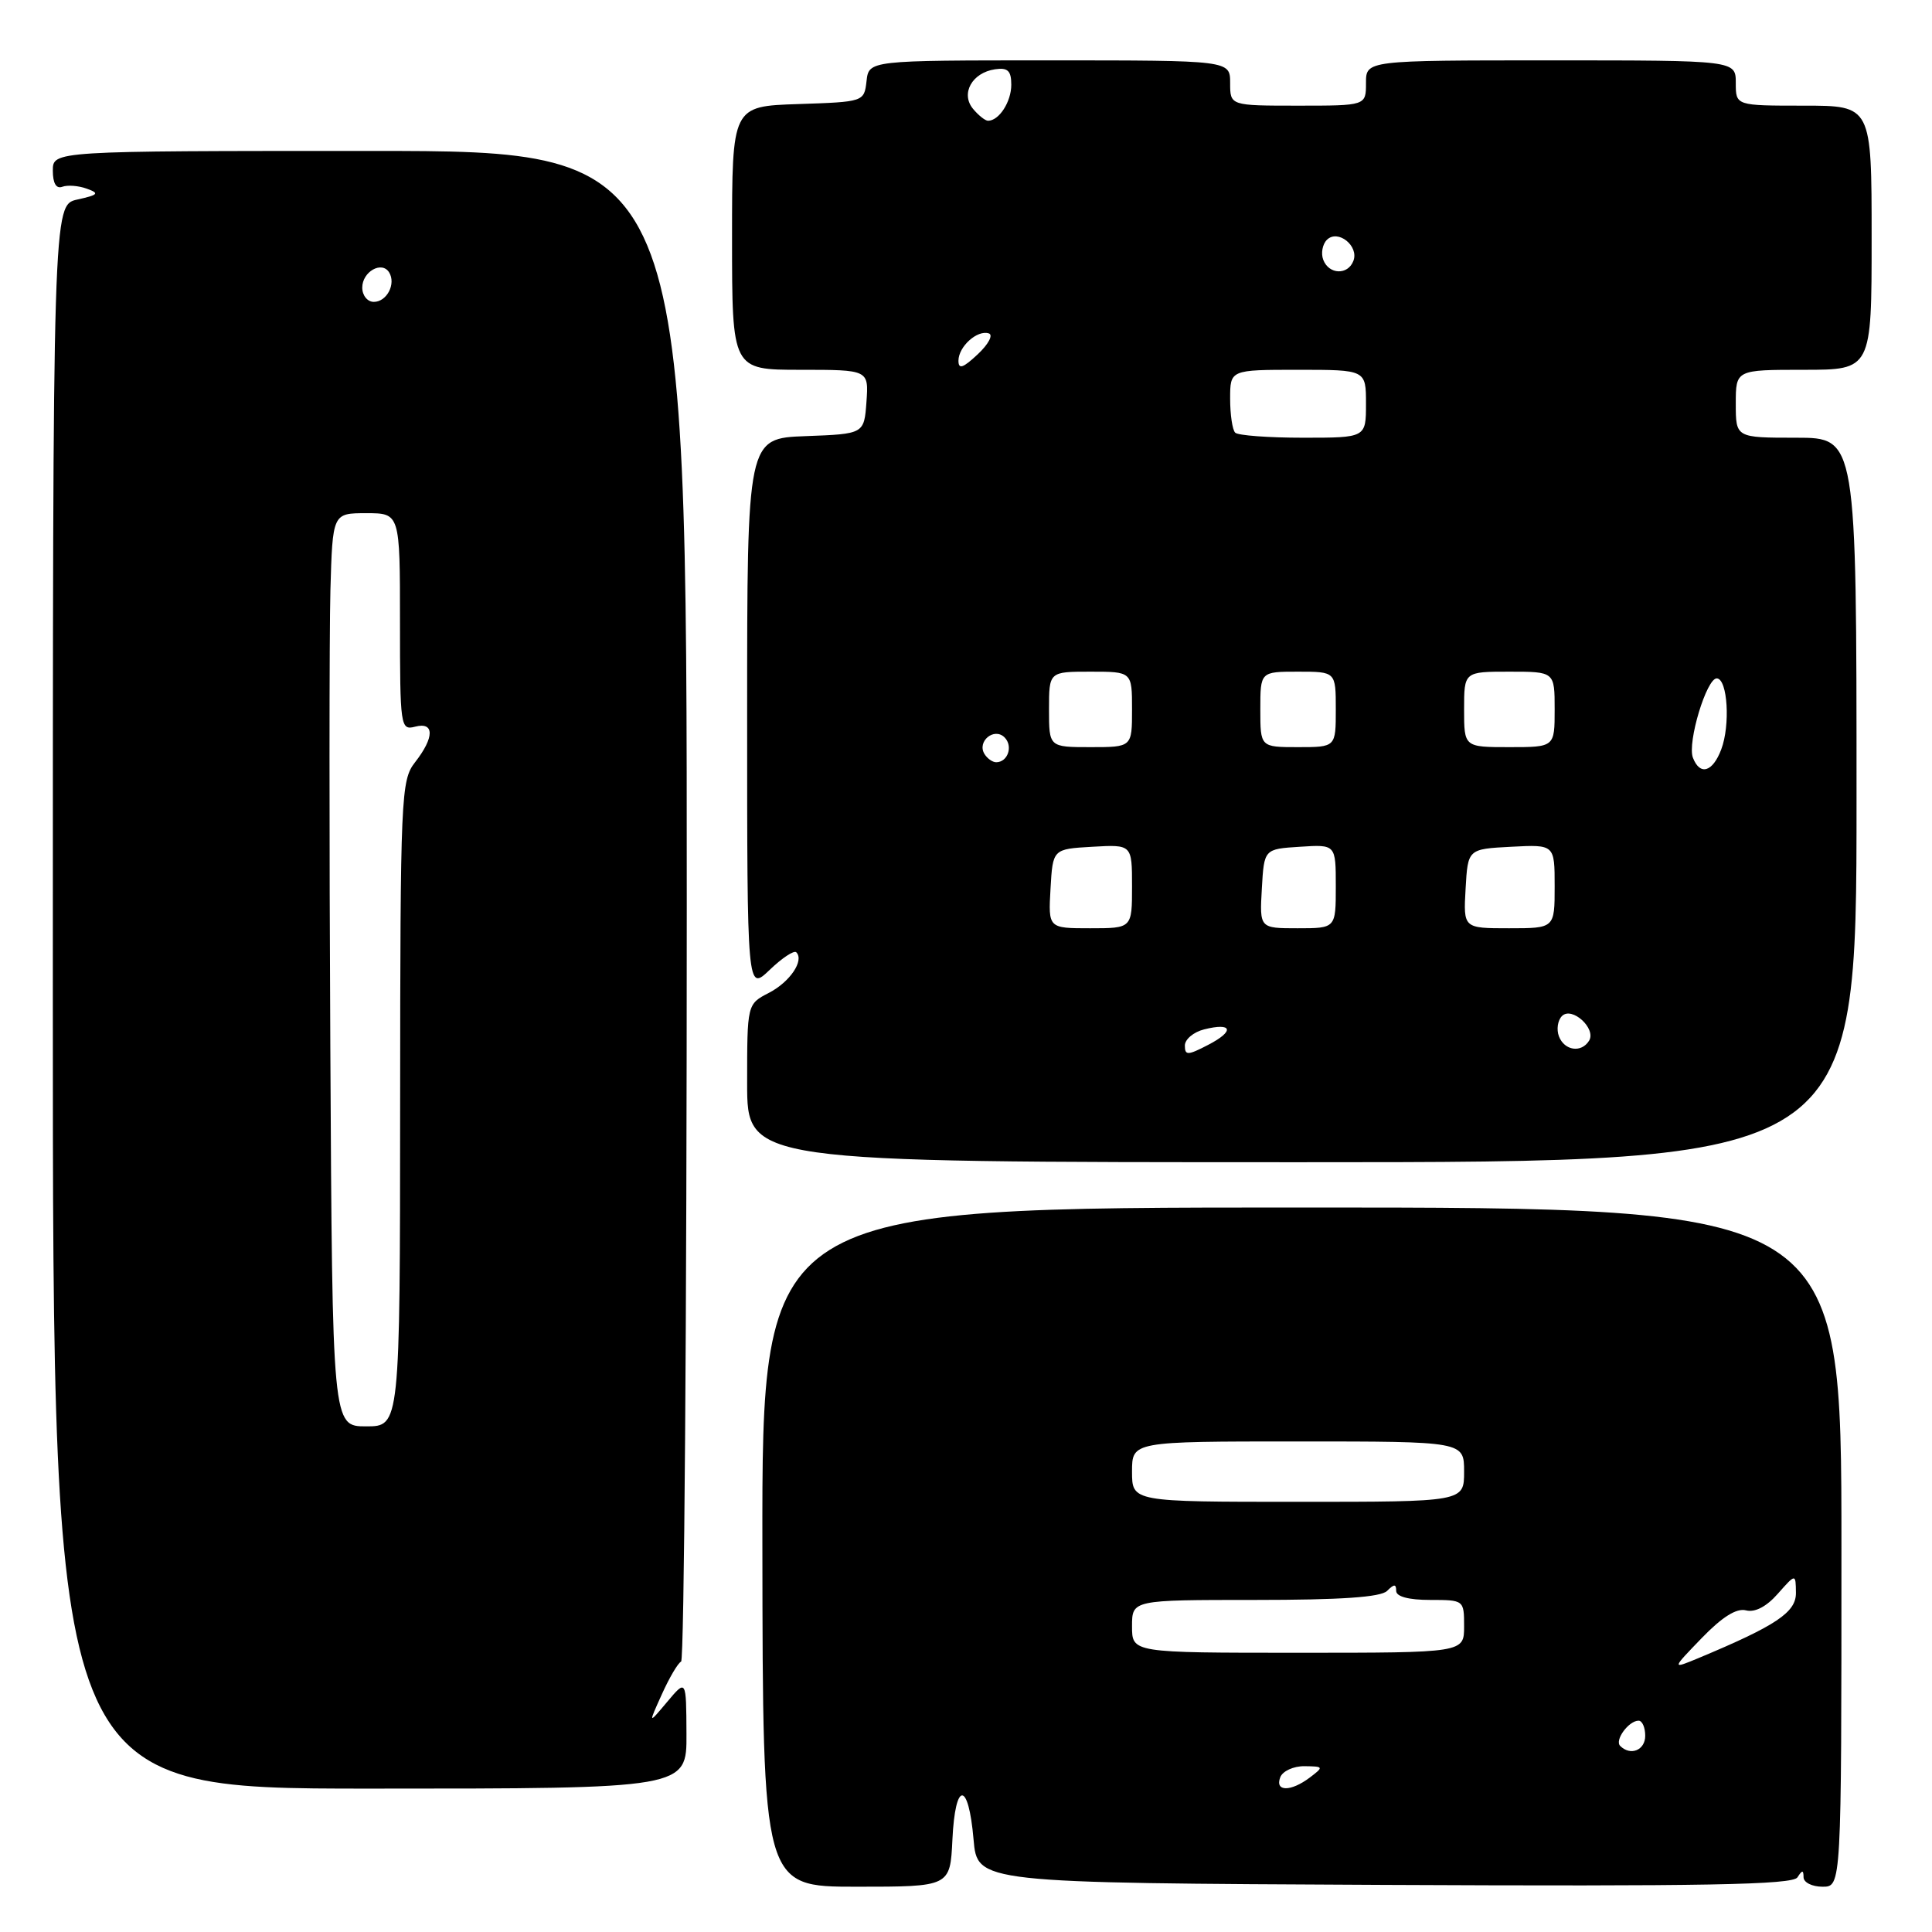 <?xml version="1.0" encoding="UTF-8" standalone="no"?>
<!DOCTYPE svg PUBLIC "-//W3C//DTD SVG 1.1//EN" "http://www.w3.org/Graphics/SVG/1.1/DTD/svg11.dtd" >
<svg xmlns="http://www.w3.org/2000/svg" xmlns:xlink="http://www.w3.org/1999/xlink" version="1.1" viewBox="0 0 256 256">
 <g >
 <path fill="currentColor"
d=" M 126.20 243.75 C 126.57 235.96 128.33 235.95 129.00 243.73 C 129.50 249.50 129.50 249.50 183.44 249.76 C 225.92 249.96 237.54 249.75 238.17 248.76 C 238.81 247.76 238.97 247.76 238.98 248.75 C 238.99 249.44 240.12 250.00 241.50 250.00 C 244.00 250.00 244.00 250.00 244.00 205.00 C 244.00 160.00 244.00 160.00 172.49 160.00 C 100.97 160.00 100.97 160.00 101.02 205.00 C 101.07 250.00 101.07 250.00 113.49 250.00 C 125.90 250.00 125.90 250.00 126.20 243.75 Z  M 90.96 229.75 C 90.93 222.50 90.93 222.50 88.41 225.50 C 85.89 228.50 85.89 228.50 87.70 224.50 C 88.69 222.30 89.84 220.35 90.25 220.17 C 90.66 219.98 91.00 174.87 91.00 119.92 C 91.00 20.00 91.00 20.00 49.00 20.00 C 7.00 20.00 7.00 20.00 7.00 22.61 C 7.00 24.28 7.45 25.05 8.25 24.75 C 8.94 24.49 10.40 24.60 11.50 25.00 C 13.22 25.62 13.04 25.82 10.25 26.44 C 7.00 27.16 7.00 27.16 7.00 132.08 C 7.00 237.00 7.00 237.00 49.00 237.00 C 91.00 237.00 91.00 237.00 90.96 229.75 Z  M 246.00 106.00 C 246.00 58.00 246.00 58.00 238.00 58.00 C 230.00 58.00 230.00 58.00 230.00 53.50 C 230.00 49.00 230.00 49.00 239.00 49.00 C 248.00 49.00 248.00 49.00 248.00 31.50 C 248.00 14.00 248.00 14.00 239.00 14.00 C 230.00 14.00 230.00 14.00 230.00 11.00 C 230.00 8.00 230.00 8.00 205.50 8.00 C 181.00 8.00 181.00 8.00 181.00 11.00 C 181.00 14.00 181.00 14.00 172.00 14.00 C 163.00 14.00 163.00 14.00 163.00 11.00 C 163.00 8.00 163.00 8.00 139.07 8.00 C 115.13 8.00 115.13 8.00 114.82 10.75 C 114.50 13.49 114.47 13.50 105.75 13.79 C 97.00 14.08 97.00 14.08 97.00 31.54 C 97.00 49.00 97.00 49.00 106.06 49.00 C 115.11 49.00 115.11 49.00 114.81 53.25 C 114.50 57.50 114.50 57.50 106.75 57.79 C 99.00 58.08 99.00 58.08 99.00 94.73 C 99.00 131.37 99.00 131.37 101.99 128.51 C 103.63 126.93 105.22 125.89 105.51 126.18 C 106.60 127.27 104.67 130.12 101.88 131.56 C 99.00 133.05 99.00 133.05 99.00 143.53 C 99.00 154.00 99.00 154.00 172.50 154.00 C 246.00 154.00 246.00 154.00 246.00 106.00 Z  M 169.64 235.50 C 169.95 234.68 171.40 234.01 172.86 234.03 C 175.40 234.06 175.42 234.12 173.56 235.53 C 171.03 237.44 168.90 237.42 169.64 235.50 Z  M 214.68 231.34 C 213.92 230.58 215.81 228.00 217.12 228.00 C 217.61 228.00 218.00 228.90 218.00 230.00 C 218.00 231.92 216.04 232.71 214.68 231.34 Z  M 225.50 217.04 C 228.20 214.25 230.10 213.06 231.35 213.38 C 232.53 213.69 234.07 212.89 235.57 211.18 C 237.94 208.50 237.94 208.50 237.97 211.05 C 238.00 213.64 235.37 215.40 225.00 219.73 C 221.50 221.18 221.50 221.18 225.50 217.04 Z  M 150.00 215.50 C 150.00 212.00 150.00 212.00 166.30 212.00 C 177.64 212.00 182.96 211.64 183.80 210.80 C 184.73 209.87 185.00 209.87 185.00 210.80 C 185.00 211.56 186.67 212.00 189.50 212.00 C 193.98 212.00 194.00 212.02 194.00 215.50 C 194.00 219.00 194.00 219.00 172.00 219.00 C 150.00 219.00 150.00 219.00 150.00 215.50 Z  M 150.00 195.00 C 150.00 191.00 150.00 191.00 172.00 191.00 C 194.00 191.00 194.00 191.00 194.00 195.00 C 194.00 199.00 194.00 199.00 172.00 199.00 C 150.00 199.00 150.00 199.00 150.00 195.00 Z  M 43.77 138.75 C 43.62 111.11 43.63 83.89 43.78 78.25 C 44.07 68.00 44.07 68.00 48.53 68.00 C 53.00 68.00 53.00 68.00 53.00 82.41 C 53.00 96.32 53.07 96.79 55.00 96.29 C 57.58 95.61 57.58 97.70 55.00 101.00 C 53.13 103.39 53.04 105.36 53.02 146.25 C 53.00 189.00 53.00 189.00 48.52 189.00 C 44.04 189.00 44.04 189.00 43.77 138.75 Z  M 48.00 38.11 C 48.00 36.00 50.59 34.53 51.56 36.09 C 52.50 37.61 51.26 40.00 49.53 40.00 C 48.69 40.00 48.00 39.15 48.00 38.11 Z  M 157.00 138.54 C 157.00 137.72 158.15 136.75 159.55 136.40 C 163.32 135.45 163.63 136.62 160.09 138.45 C 157.38 139.86 157.00 139.87 157.00 138.54 Z  M 206.57 137.33 C 206.22 136.42 206.40 135.20 206.97 134.63 C 208.29 133.31 211.55 136.30 210.56 137.90 C 209.54 139.55 207.30 139.22 206.57 137.33 Z  M 139.20 117.75 C 139.50 112.50 139.50 112.50 144.75 112.20 C 150.00 111.90 150.00 111.90 150.00 117.45 C 150.00 123.00 150.00 123.00 144.45 123.00 C 138.90 123.00 138.90 123.00 139.20 117.75 Z  M 167.20 117.75 C 167.50 112.50 167.50 112.50 172.25 112.20 C 177.00 111.89 177.00 111.89 177.00 117.45 C 177.00 123.00 177.00 123.00 171.95 123.00 C 166.90 123.00 166.90 123.00 167.20 117.75 Z  M 194.20 117.75 C 194.50 112.50 194.50 112.50 200.25 112.20 C 206.00 111.90 206.00 111.90 206.00 117.45 C 206.00 123.00 206.00 123.00 199.95 123.00 C 193.90 123.00 193.90 123.00 194.20 117.75 Z  M 224.32 100.40 C 223.55 98.39 226.15 89.79 227.50 89.89 C 228.92 89.99 229.29 96.10 228.07 99.31 C 226.93 102.32 225.25 102.81 224.32 100.40 Z  M 130.45 99.91 C 129.42 98.25 131.73 96.33 133.11 97.71 C 134.27 98.87 133.54 101.00 132.00 101.00 C 131.51 101.00 130.82 100.51 130.45 99.91 Z  M 139.00 94.00 C 139.00 89.00 139.00 89.00 144.50 89.00 C 150.00 89.00 150.00 89.00 150.00 94.00 C 150.00 99.00 150.00 99.00 144.50 99.00 C 139.00 99.00 139.00 99.00 139.00 94.00 Z  M 167.00 94.00 C 167.00 89.00 167.00 89.00 172.00 89.00 C 177.00 89.00 177.00 89.00 177.00 94.00 C 177.00 99.00 177.00 99.00 172.00 99.00 C 167.00 99.00 167.00 99.00 167.00 94.00 Z  M 194.00 94.00 C 194.00 89.00 194.00 89.00 200.00 89.00 C 206.00 89.00 206.00 89.00 206.00 94.00 C 206.00 99.00 206.00 99.00 200.00 99.00 C 194.00 99.00 194.00 99.00 194.00 94.00 Z  M 163.67 57.33 C 163.30 56.97 163.00 54.94 163.00 52.83 C 163.00 49.00 163.00 49.00 172.00 49.00 C 181.00 49.00 181.00 49.00 181.00 53.50 C 181.00 58.00 181.00 58.00 172.67 58.00 C 168.08 58.00 164.03 57.70 163.67 57.33 Z  M 127.00 47.80 C 127.00 45.92 129.51 43.67 131.03 44.18 C 131.63 44.38 130.97 45.62 129.56 46.94 C 127.61 48.77 127.00 48.98 127.00 47.80 Z  M 175.34 34.43 C 175.01 33.57 175.23 32.37 175.82 31.78 C 177.27 30.33 180.10 32.59 179.33 34.57 C 178.60 36.48 176.09 36.39 175.34 34.43 Z  M 128.93 14.42 C 127.26 12.40 128.80 9.63 131.85 9.18 C 133.53 8.93 134.00 9.37 134.00 11.23 C 134.00 13.49 132.38 16.00 130.92 16.00 C 130.55 16.00 129.65 15.29 128.93 14.42 Z "/>
</g>
</svg>